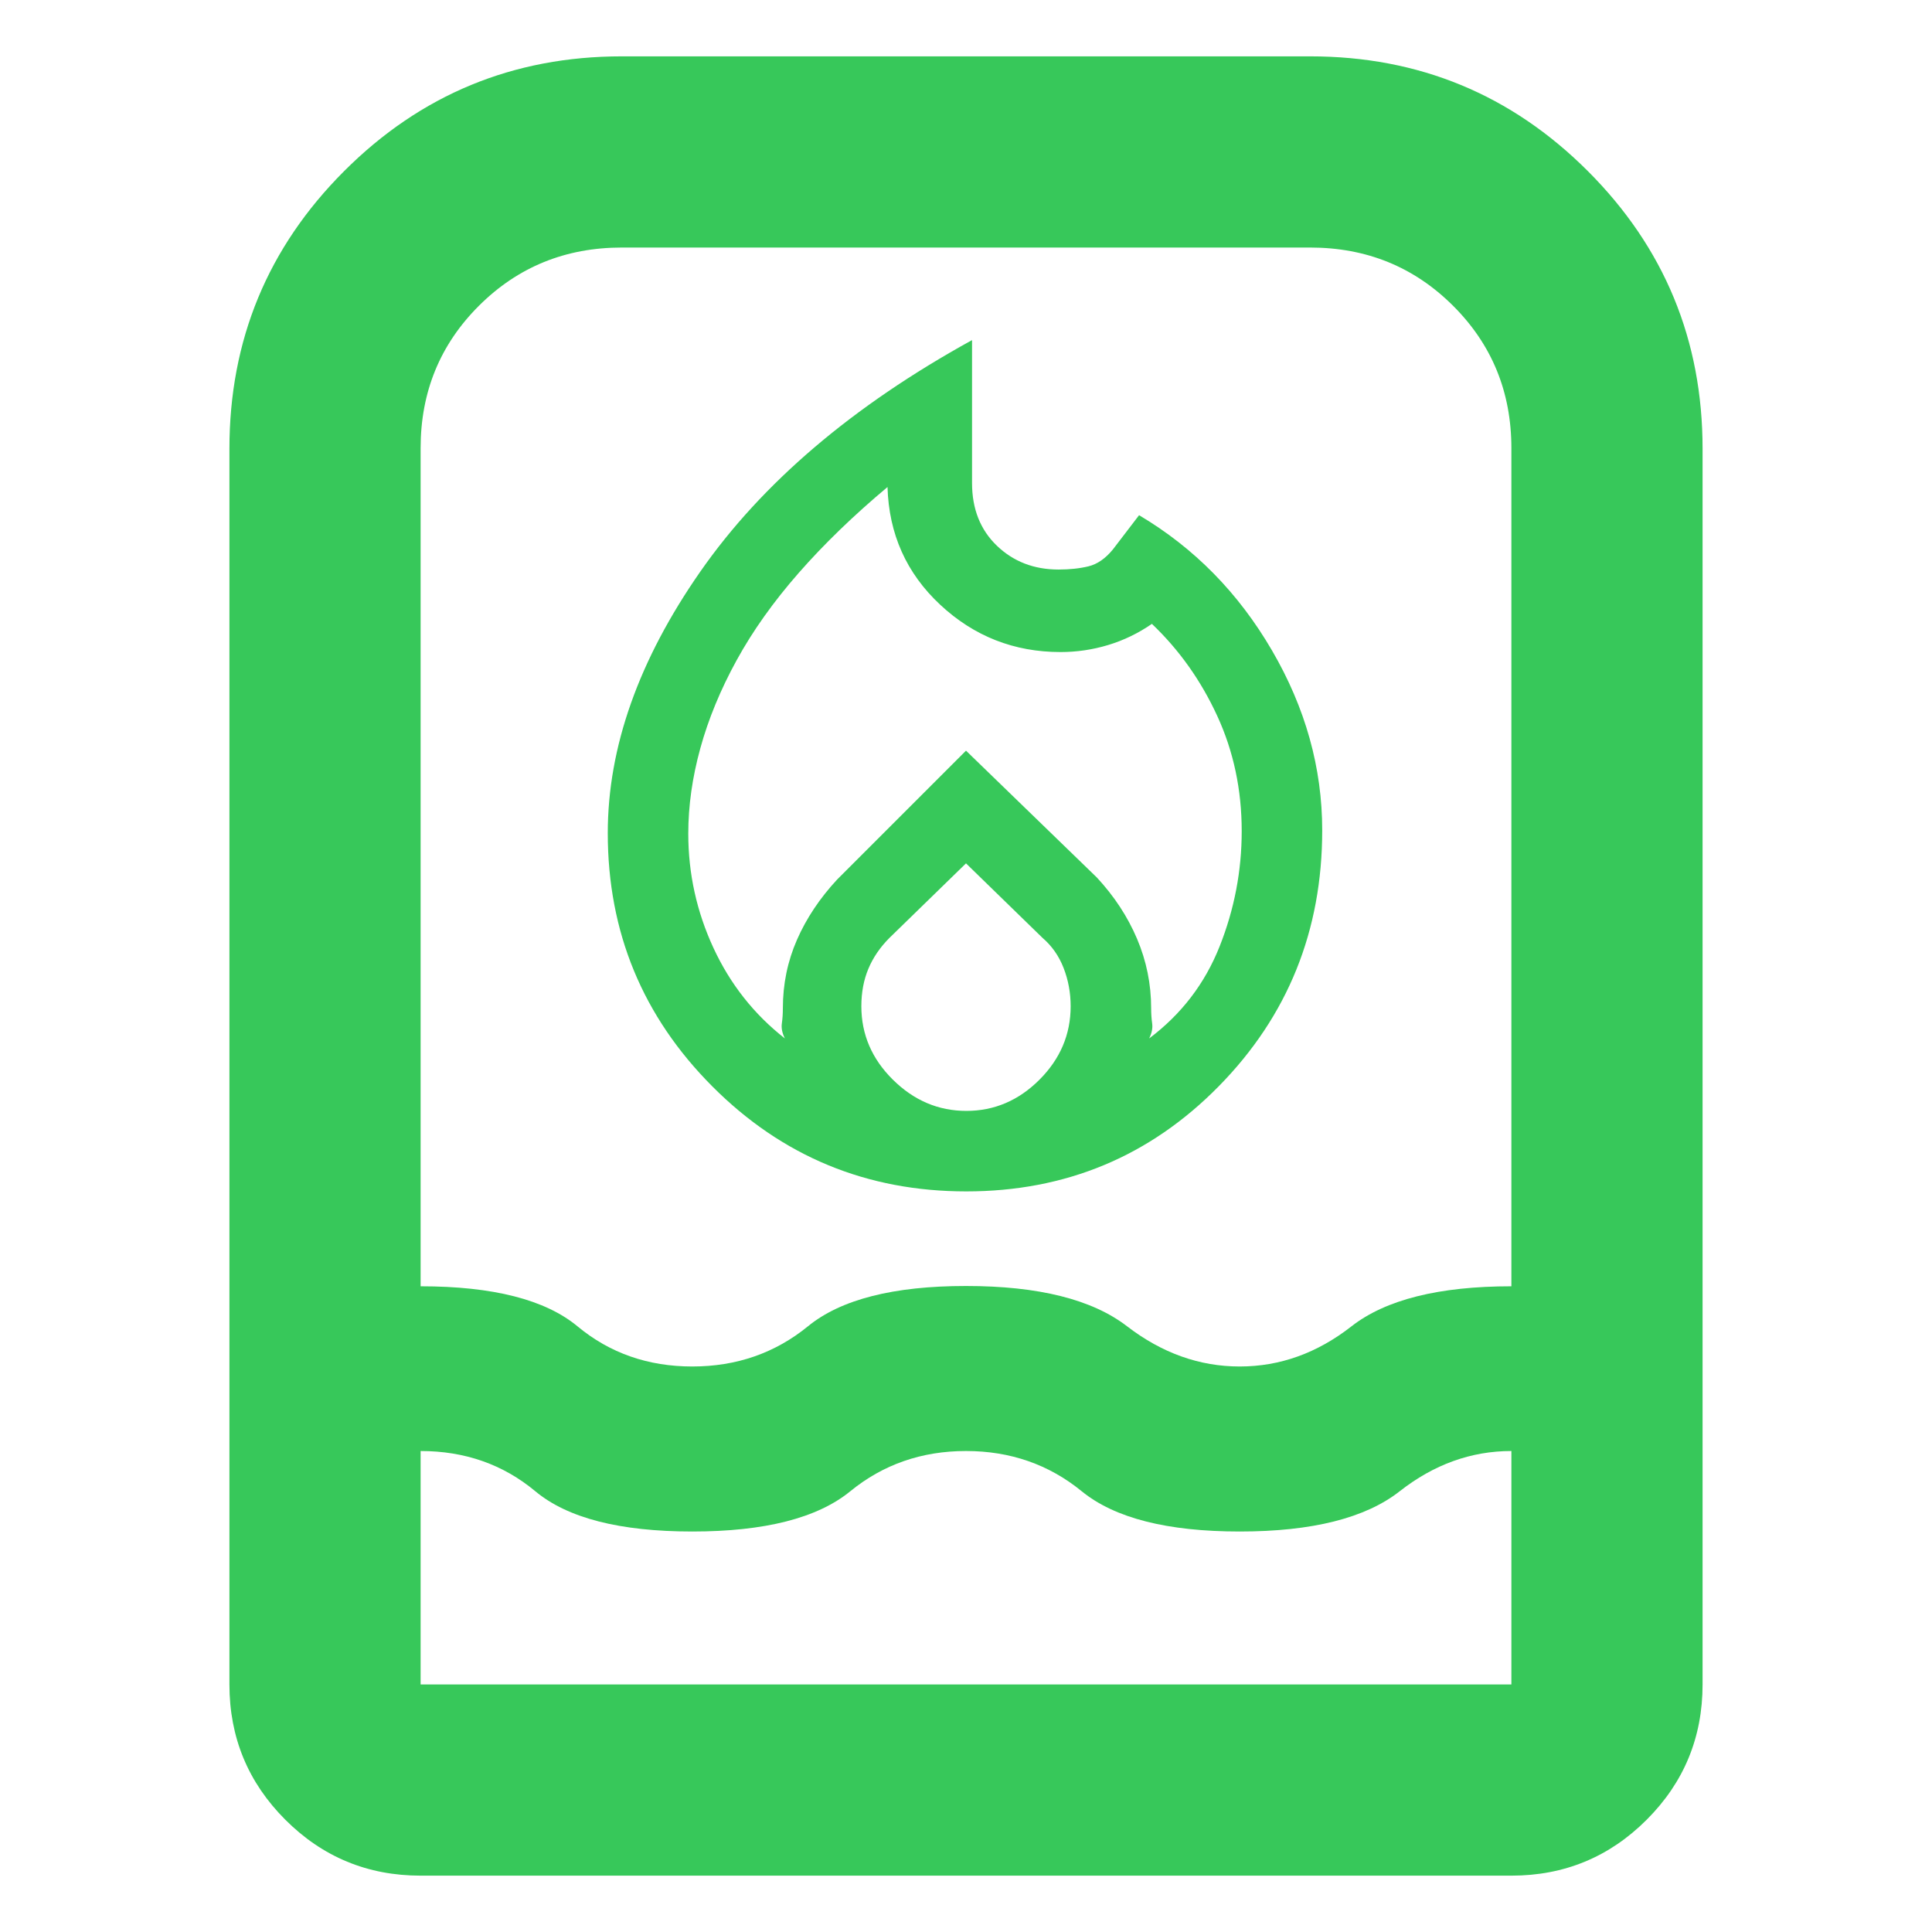 <svg xmlns="http://www.w3.org/2000/svg" height="48" viewBox="0 -960 960 960" width="48"><path fill="rgb(55, 200, 90)" d="M342-545.78Q342-516 354.5-489t35.5 45q-2-4-1.5-7.5t.5-7.5q0-18 7-34t20-30l64-64 65 63q13 14 20 30.5t7 34.5q0 4 .5 7.5T571-444q24-18 35-45.68T617-547q0-30.87-12.16-57.27-12.15-26.4-32.47-45.73-10.13 7-21.71 10.5T527-636q-34.62 0-59.81-23.5Q442-683 441-718q-25.23 21.13-44.1 42.65-18.86 21.52-30.88 43.44Q354-610 348-588.24q-6 21.77-6 42.46ZM480-531l-38 37q-7 7-10.5 15.35-3.5 8.34-3.5 18.65 0 21 15.68 36.5 15.67 15.5 36.5 15.5 20.82 0 36.32-15.5T532-460q0-10-3.5-19T518-494l-38-37Zm3-260v71q0 19.3 12.33 31.15Q507.66-677 526-677q8.26 0 14.84-1.59T553-687l13-17q41.05 24.32 66.02 67.16Q657-594 657-547.4q0 74.85-51.37 127.12Q554.25-368 480.13-368 406-368 354-420.13 302-472.25 302-546q0-64 46-130t135-115ZM209-28q-39.44 0-67.22-27.78T114-123v-614q0-80.97 57.01-137.99Q228.02-932 309-932h342q80.97 0 137.99 57.01Q846-817.97 846-737v614q0 39.44-27.78 67.22T751-28H209Zm0-211v116h542v-116q-30 0-55.5 20T616-199q-54 0-78.5-20T480-239q-33 0-57.5 20T344-199q-54 0-78-20t-57-20Zm135-42q33 0 57.5-20t78.5-20q54 0 80 20t56 20q30 0 55.5-19.92 25.5-19.93 79.5-19.93v-416.46q0-41.87-29-70.78Q693-837 651-837H309q-42 0-71 28.91t-29 70.78v416.46q54 0 78 19.93Q311-281 344-281Z"/></svg>